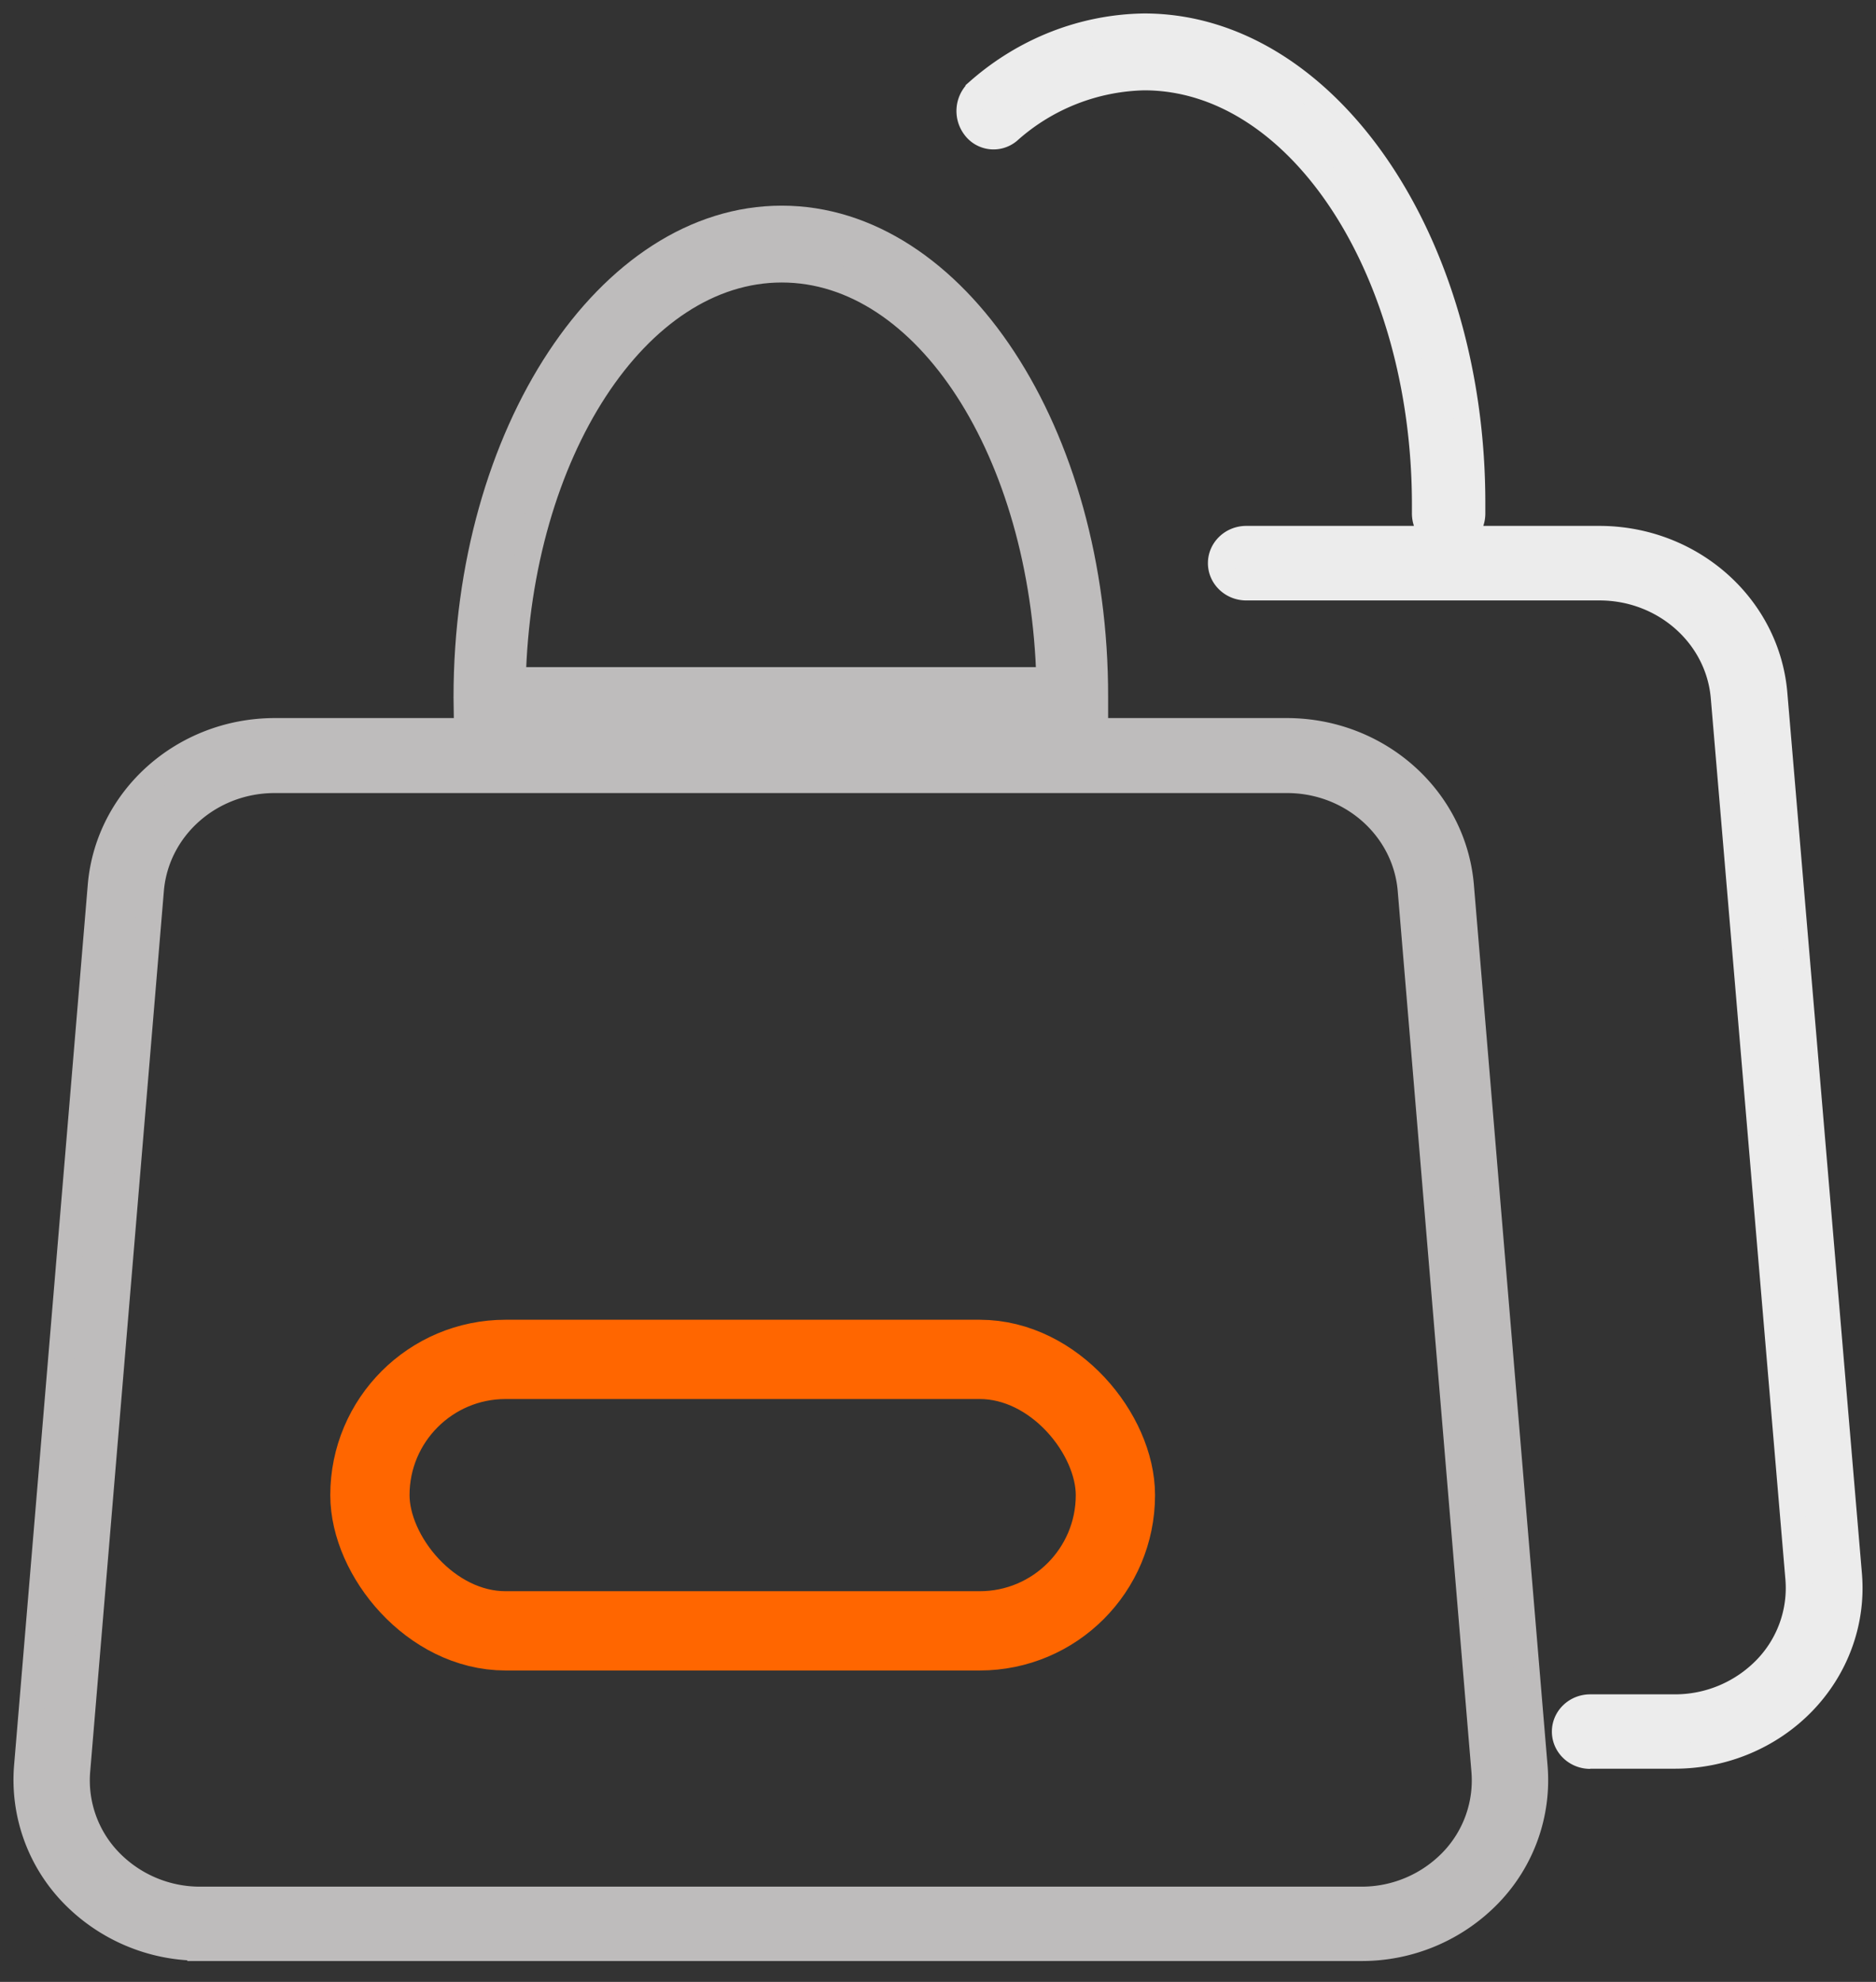 <svg xmlns="http://www.w3.org/2000/svg" width="71" height="75" viewBox="0 0 71 75">
    <rect x="0" y="0" width="71" height="75" fill="#333333" stroke="none"/>
    <g fill="none" fill-rule="evenodd" transform="translate(1 1)">
        <g fill-rule="nonzero" stroke-width=".981">
            <path fill="#BEBCBC" stroke="#BEBCBC" d="M6.579 72.72h43.945a6.7 6.7 0 0 0 4.84-2.047 6.202 6.202 0 0 0 1.717-4.817L54.29 32.492c-.293-3.284-3.137-5.811-6.558-5.828H9.371c-3.421.017-6.265 2.544-6.558 5.828L.021 65.856a6.203 6.203 0 0 0 1.723 4.81 6.7 6.7 0 0 0 4.835 2.042v.012zM47.73 28.521c2.43.01 4.449 1.805 4.656 4.137l2.792 33.364a4.405 4.405 0 0 1-1.222 3.415 4.758 4.758 0 0 1-3.433 1.45H6.579a4.758 4.758 0 0 1-3.433-1.45 4.405 4.405 0 0 1-1.223-3.415l2.792-33.364c.208-2.332 2.227-4.126 4.656-4.137h38.36z"/>
            <path fill="#BEBCBC" stroke="#BEBCBC" d="M16.673 26.664h23.775V25.38c.018-9.985-5.322-18.107-11.861-18.107-6.54 0-11.932 8.122-11.932 18.113l.018 1.28zm22.04-1.928H18.408C18.623 16.113 23.095 9.2 28.587 9.2c5.49 0 9.899 6.913 10.126 15.536z"/>
            <path fill="#ECECEC" stroke="#ECECEC" d="M59.165 65.442h3.197c1.85.006 3.617-.731 4.875-2.032 1.257-1.301 1.889-3.047 1.742-4.815l-2.826-33.373c-.294-3.285-3.153-5.813-6.592-5.83H46.166c-.53 0-.96.412-.96.92 0 .507.43.92.96.92h13.389c2.441.01 4.472 1.804 4.68 4.137l2.826 33.373a4.393 4.393 0 0 1-1.23 3.416 4.795 4.795 0 0 1-3.45 1.451h-3.197c-.53 0-.96.412-.96.92s.43.92.96.92l-.02-.007zM53.81 19.392c.5 0 .907-.424.914-.95v-.329C54.754 8.122 49.169 0 42.304 0c-2.295.032-4.51.897-6.273 2.448a1 1 0 0 0-.14 1.356.882.882 0 0 0 1.285.148 7.952 7.952 0 0 1 5.129-2.024c5.86 0 10.622 7.26 10.622 16.179v.302c-.01.527.384.966.883.983z"/>
        </g>
        <rect width="28.214" height="10.273" x="13" y="50.443" stroke="#F60" stroke-width="3" rx="5.136"/>
    </g>
</svg>
